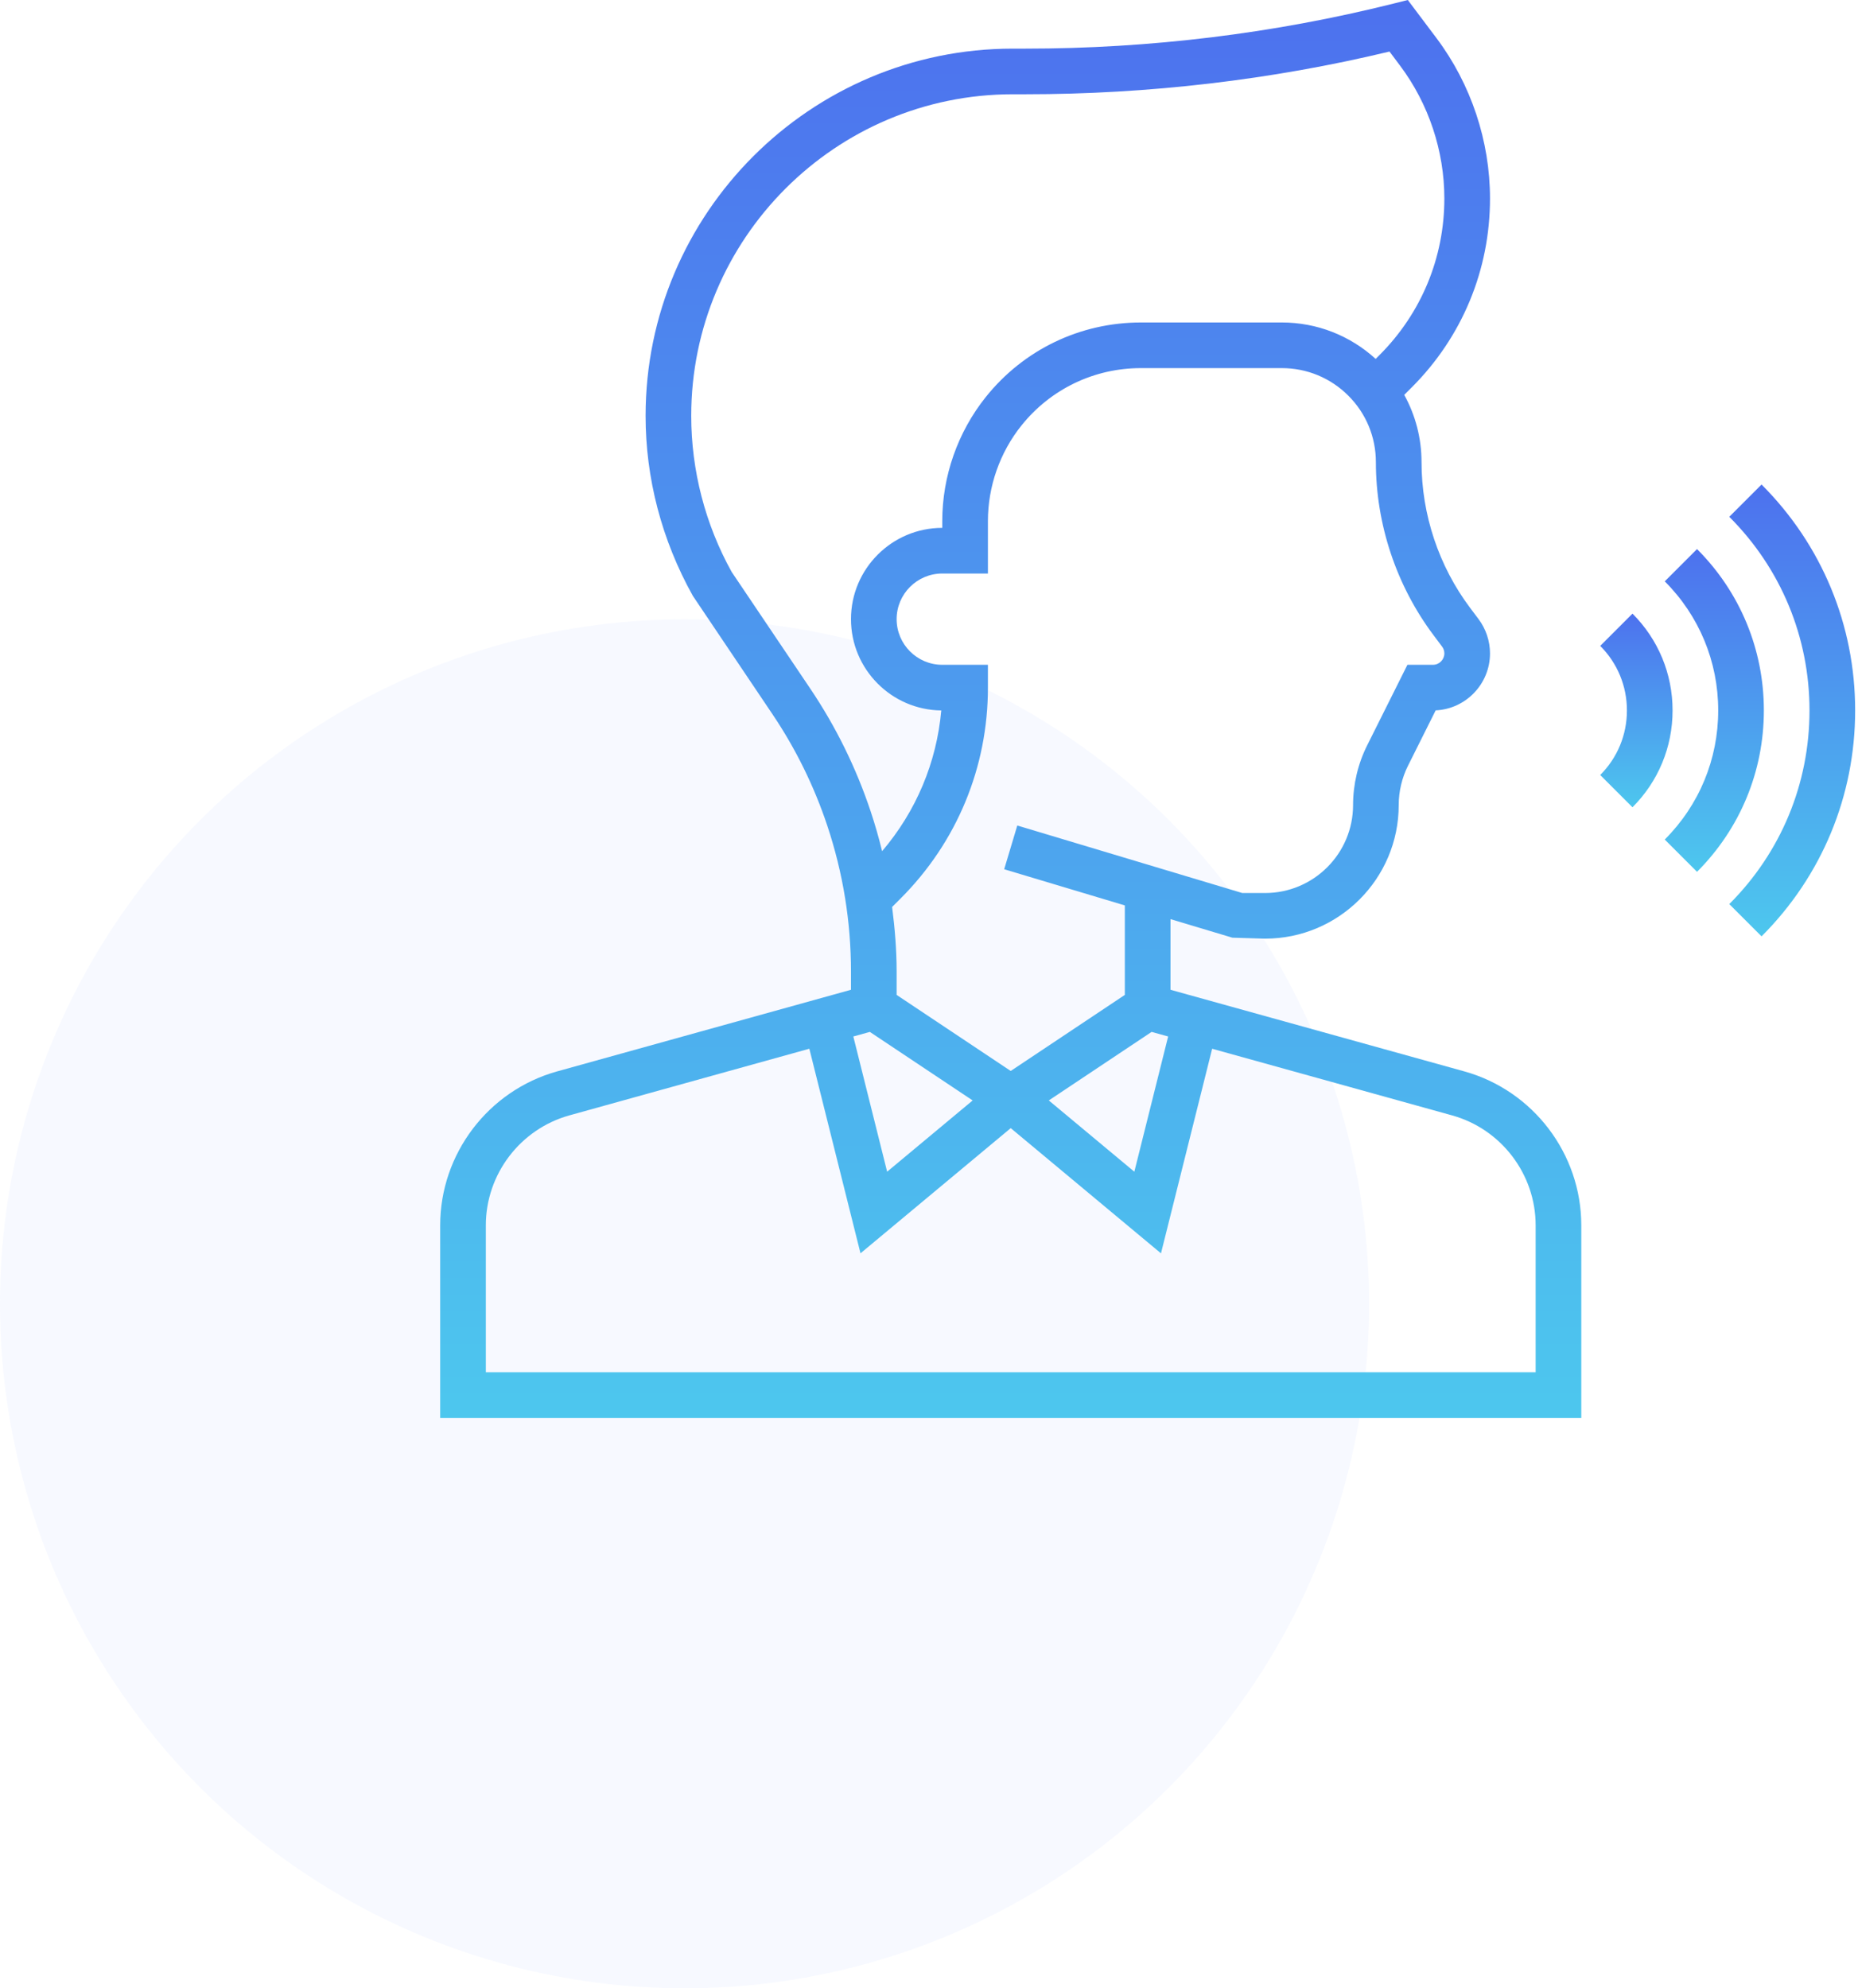 <svg width="114" height="122" viewBox="0 0 114 122" fill="none" xmlns="http://www.w3.org/2000/svg">
<circle opacity="0.07" cx="42" cy="80" r="42" fill="#8EA8FF"/>
<path d="M89.844 65.738L71.817 60.731V56.396L75.616 57.535L77.622 57.594C82.142 57.594 85.82 53.917 85.82 49.397C85.82 48.563 86.017 47.729 86.39 46.983L88.087 43.587C89.94 43.501 91.421 41.965 91.421 40.091C91.421 39.339 91.173 38.594 90.721 37.99L90.198 37.294C88.277 34.734 87.22 31.561 87.22 28.358C87.22 26.89 86.849 25.479 86.159 24.229L86.622 23.766C89.717 20.671 91.421 16.557 91.421 12.18C91.421 8.658 90.257 5.166 88.144 2.348L86.378 0L85.476 0.226C78.157 2.055 70.565 2.984 62.91 2.984H62.141C49.718 2.984 39.611 13.091 39.611 25.515C39.611 29.334 40.591 33.117 42.508 36.557L47.396 43.823C48.822 45.939 49.953 48.242 50.761 50.666C51.724 53.556 52.213 56.565 52.213 59.611V60.731L34.186 65.738C29.96 66.913 27.008 70.796 27.008 75.183V87H97.022V75.183C97.022 70.796 94.07 66.913 89.844 65.738ZM70.659 63.316L71.673 63.597L69.599 71.894L64.351 67.521L70.659 63.316ZM87.957 38.975L88.478 39.67C88.571 39.793 88.62 39.938 88.62 40.091C88.62 40.478 88.306 40.791 87.92 40.791H86.354L83.886 45.73C83.319 46.861 83.019 48.13 83.019 49.397C83.019 52.373 80.598 54.794 77.622 54.794H76.223L62.417 50.652L61.613 53.335L69.016 55.555V61.046L62.015 65.713L55.014 61.046V59.611C55.014 58.282 54.904 56.962 54.737 55.651L55.253 55.134C58.711 51.677 60.615 47.08 60.615 42.191V40.791H57.814C56.27 40.791 55.014 39.535 55.014 37.99C55.014 36.446 56.27 35.19 57.814 35.19H60.615V31.972C60.615 29.849 61.344 27.767 62.671 26.109C64.463 23.872 67.133 22.587 69.999 22.587H78.649C80.19 22.587 81.64 23.189 82.729 24.278C83.819 25.367 84.419 26.818 84.419 28.358C84.419 32.163 85.675 35.932 87.957 38.975ZM53.371 63.316L59.679 67.521L54.431 71.894L52.357 63.597L53.371 63.316ZM49.72 42.26L44.894 35.095C43.27 32.173 42.411 28.859 42.411 25.515C42.411 14.636 51.263 5.784 62.141 5.784H62.91C70.499 5.784 78.03 4.898 85.255 3.163L85.904 4.029C87.655 6.365 88.62 9.26 88.62 12.18C88.62 15.808 87.207 19.219 84.642 21.785L84.406 22.022C82.824 20.583 80.8 19.787 78.649 19.787H69.999C66.277 19.787 62.81 21.453 60.485 24.36C58.763 26.513 57.814 29.215 57.814 31.972V32.389C54.725 32.389 52.213 34.901 52.213 37.99C52.213 41.058 54.693 43.558 57.753 43.592C57.468 46.789 56.208 49.781 54.123 52.227C53.922 51.404 53.688 50.587 53.419 49.781C52.531 47.116 51.285 44.586 49.72 42.26ZM94.221 84.199H29.809V75.183C29.809 72.051 31.917 69.276 34.937 68.437L49.658 64.348L52.797 76.901L62.015 69.22L71.233 76.903L74.373 64.349L89.093 68.438C92.112 69.276 94.221 72.049 94.221 75.183V84.199Z" fill="url(#paint0_linear)"/>
<path d="M108.082 29.73L106.102 31.71C109.277 34.884 111.024 39.104 111.024 43.592C111.024 48.08 109.277 52.3 106.102 55.473L108.082 57.453C111.786 53.751 113.825 48.829 113.825 43.592C113.825 38.355 111.786 33.433 108.082 29.73Z" fill="url(#paint1_linear)"/>
<path d="M104.123 33.69L102.143 35.67C104.258 37.786 105.423 40.599 105.423 43.591C105.423 46.584 104.258 49.397 102.143 51.513L104.123 53.493C106.766 50.849 108.224 47.331 108.224 43.591C108.224 39.852 106.766 36.334 104.123 33.69Z" fill="url(#paint2_linear)"/>
<path d="M100.163 37.651L98.183 39.63C99.24 40.689 99.822 42.096 99.822 43.592C99.822 45.088 99.24 46.495 98.183 47.553L100.163 49.533C101.749 47.946 102.623 45.836 102.623 43.592C102.623 41.347 101.749 39.239 100.163 37.651Z" fill="url(#paint3_linear)"/>
<defs>
<linearGradient id="paint0_linear" x1="62.015" y1="0" x2="62.015" y2="87" gradientUnits="userSpaceOnUse">
<stop stop-color="#4D71EE"/>
<stop offset="1" stop-color="#4DC7EE"/>
</linearGradient>
<linearGradient id="paint1_linear" x1="109.964" y1="29.73" x2="109.964" y2="57.453" gradientUnits="userSpaceOnUse">
<stop stop-color="#4D71EE"/>
<stop offset="1" stop-color="#4DC7EE"/>
</linearGradient>
<linearGradient id="paint2_linear" x1="105.183" y1="33.69" x2="105.183" y2="53.493" gradientUnits="userSpaceOnUse">
<stop stop-color="#4D71EE"/>
<stop offset="1" stop-color="#4DC7EE"/>
</linearGradient>
<linearGradient id="paint3_linear" x1="100.403" y1="37.651" x2="100.403" y2="49.533" gradientUnits="userSpaceOnUse">
<stop stop-color="#4D71EE"/>
<stop offset="1" stop-color="#4DC7EE"/>
</linearGradient>
</defs>
</svg>

